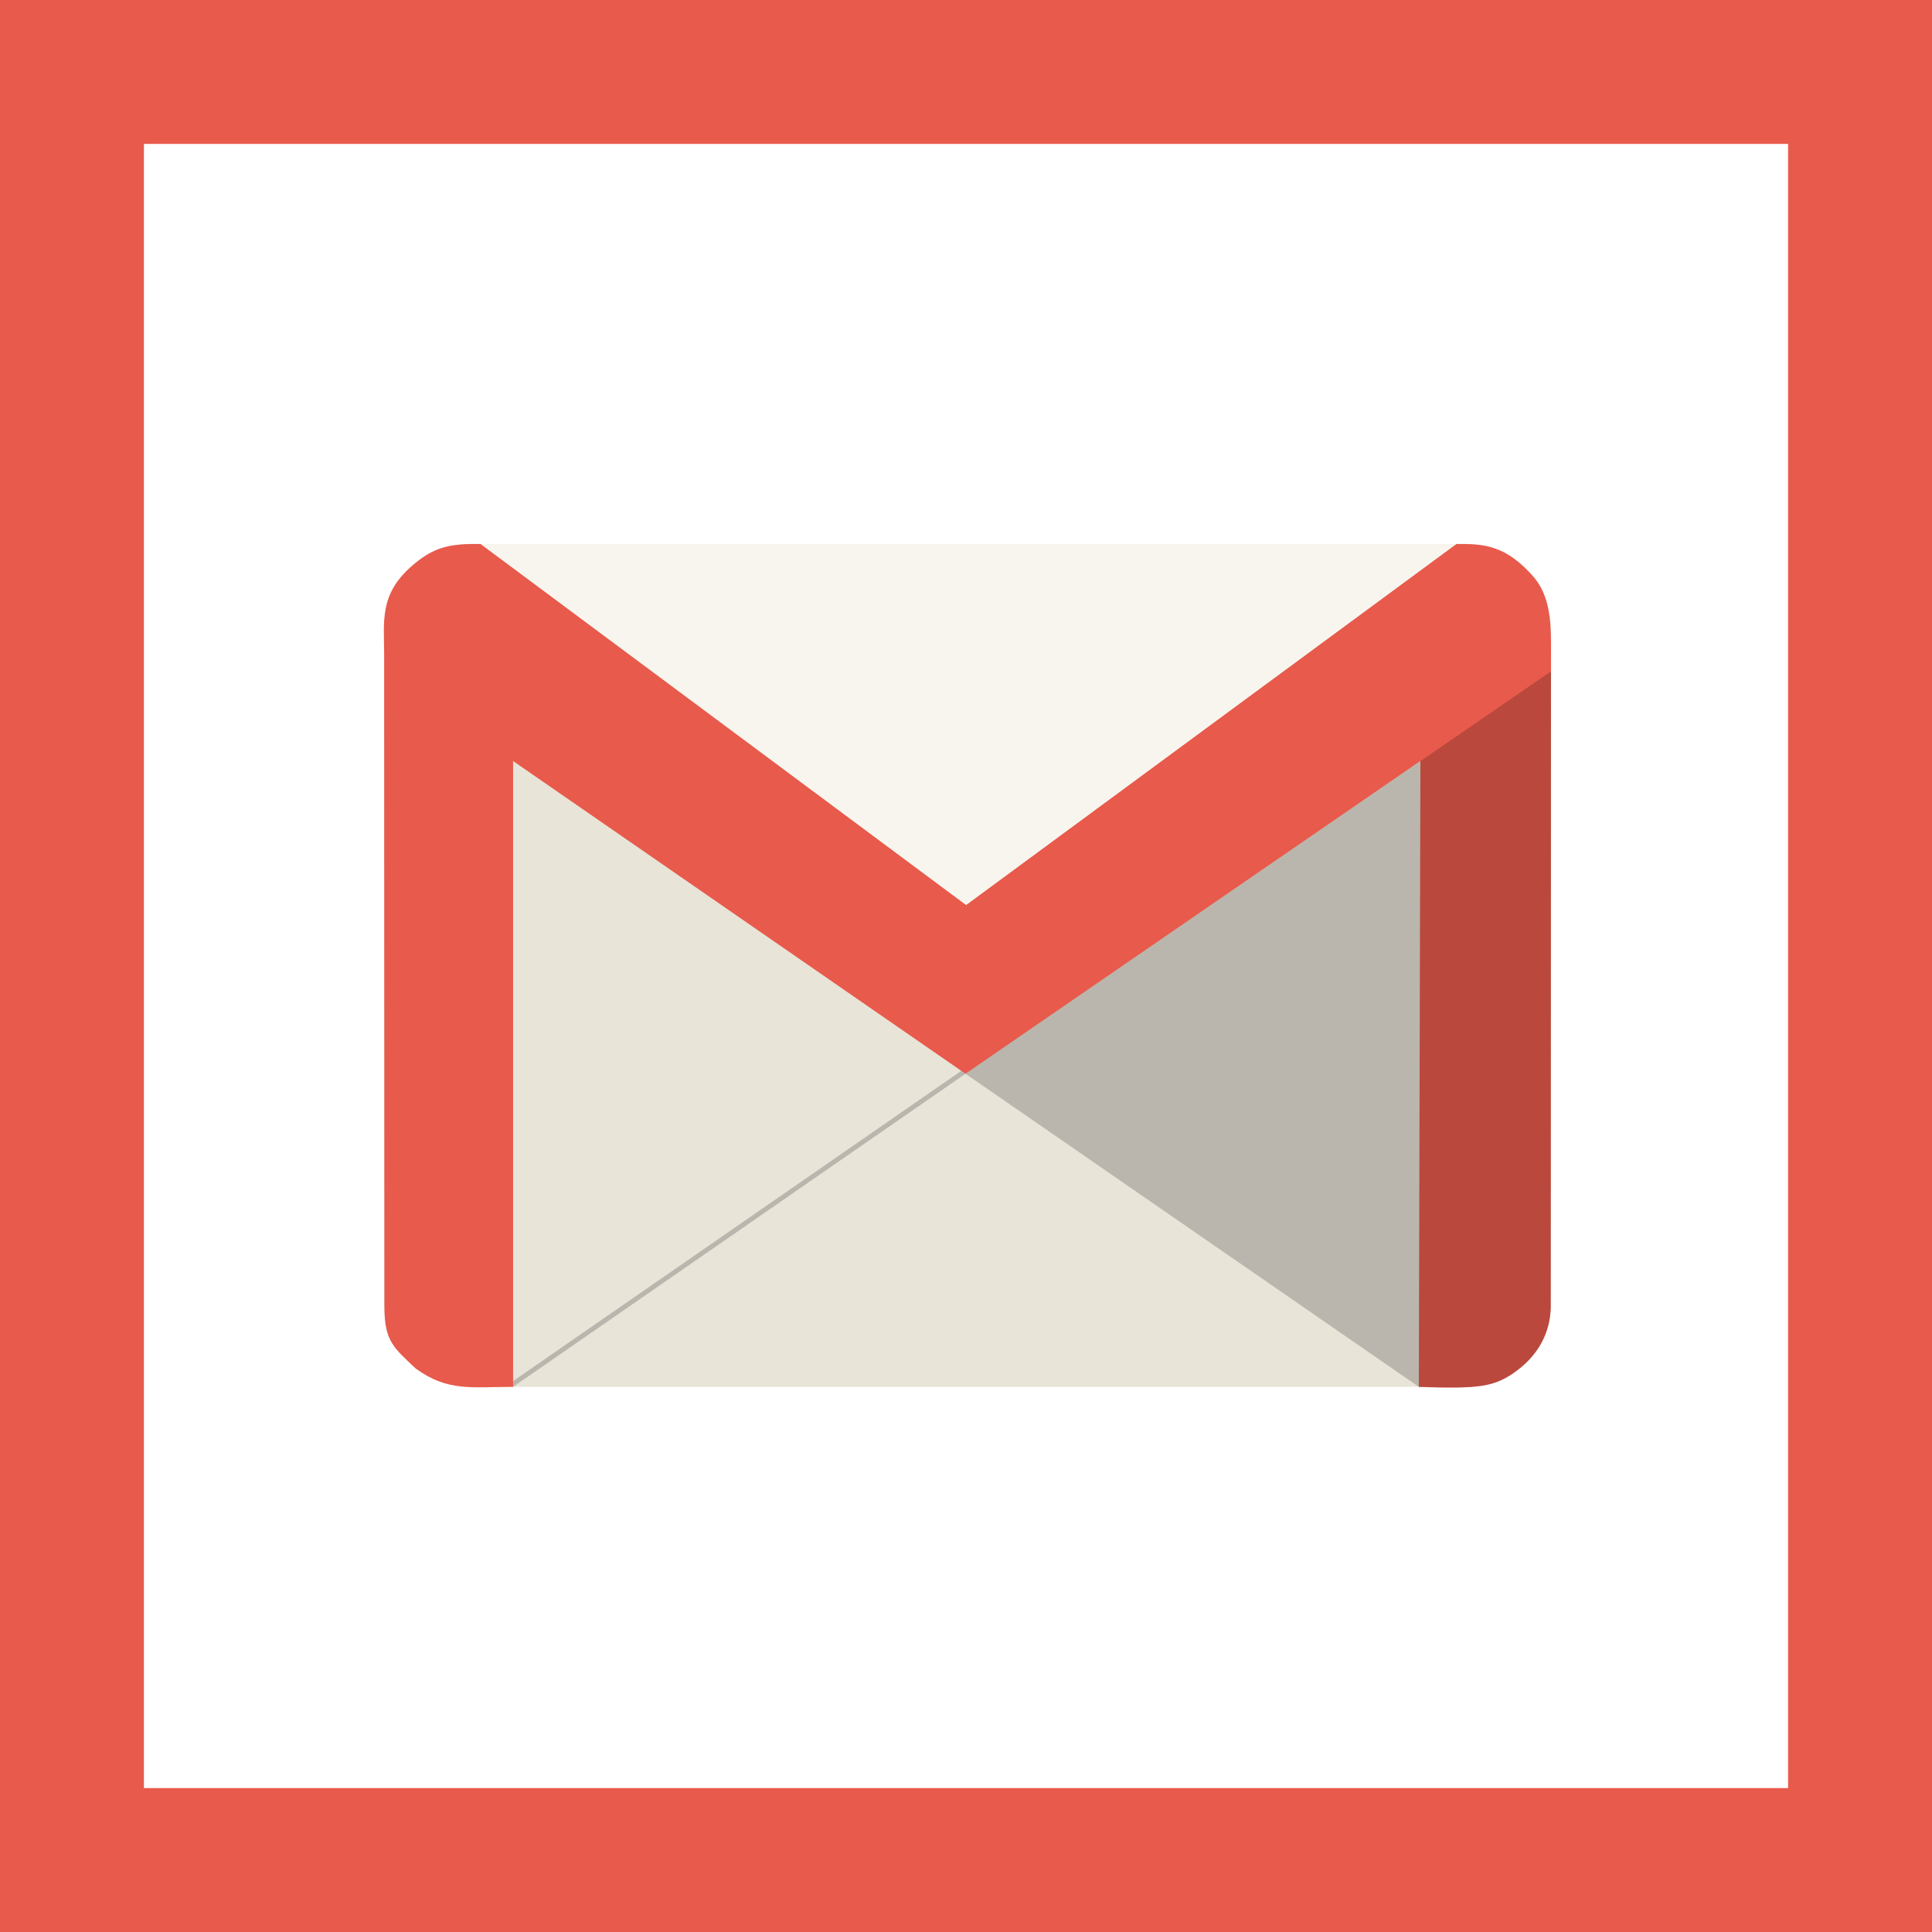 <?xml version="1.0" encoding="UTF-8" standalone="no"?>
<!-- Created with Inkscape (http://www.inkscape.org/) -->

<svg
   xmlns:dc="http://purl.org/dc/elements/1.1/"
   xmlns:cc="http://creativecommons.org/ns#"
   xmlns:rdf="http://www.w3.org/1999/02/22-rdf-syntax-ns#"
   xmlns:svg="http://www.w3.org/2000/svg"
   xmlns="http://www.w3.org/2000/svg"
   xmlns:sodipodi="http://sodipodi.sourceforge.net/DTD/sodipodi-0.dtd"
   xmlns:inkscape="http://www.inkscape.org/namespaces/inkscape"
   width="200"
   height="200"
   viewBox="0 0 200 200"
   id="svg4713"
   version="1.1"
   inkscape:version="0.91 r13725"
   sodipodi:docname="GMailSQR.svg">
  <rect x="0" y="0" width="200" height="200" fill="#333333" stroke="none"/>
  <defs
     id="defs4715" />
  <sodipodi:namedview
     id="base"
     pagecolor="#ffffff"
     bordercolor="#666666"
     borderopacity="1.0"
     inkscape:pageopacity="0.0"
     inkscape:pageshadow="2"
     inkscape:zoom="2.2082943"
     inkscape:cx="46.678489"
     inkscape:cy="91.113127"
     inkscape:document-units="px"
     inkscape:current-layer="layer1"
     showgrid="false"
     units="px"
     fit-margin-top="0"
     fit-margin-left="0"
     fit-margin-right="0"
     fit-margin-bottom="0"
     showguides="true"
     inkscape:guide-bbox="true"
     inkscape:window-width="1304"
     inkscape:window-height="745"
     inkscape:window-x="54"
     inkscape:window-y="-8"
     inkscape:window-maximized="1">
    <sodipodi:guide
       position="100.012,100.019"
       orientation="1,0"
       id="guide5849" />
    <sodipodi:guide
       position="-8.744,100.019"
       orientation="0,1"
       id="guide5851" />
  </sodipodi:namedview>
  <g
     inkscape:label="Layer 1"
     inkscape:groupmode="layer"
     id="layer1"
     transform="translate(-0.059,-848.202)">
    <rect
       style="opacity:1;fill:#ffffff;fill-opacity:1;stroke:#e85a4c;stroke-width:14.899;stroke-miterlimit:4;stroke-dasharray:none;stroke-opacity:1"
       id="rect4774-1-7-7"
       width="185.101"
       height="185.101"
       x="7.509"
       y="855.651"
       ry="0" />
    <g
       id="g4761"
       transform="matrix(0.825,0,0,0.825,134.334,104.283)">
      <rect
         ry="10.623"
         y="969.983"
         x="-114.556"
         height="105.758"
         width="146.404"
         id="rect4149"
         style="opacity:1;fill:#e8e4d8;fill-opacity:1;stroke:none;stroke-width:25;stroke-miterlimit:4;stroke-dasharray:none;stroke-opacity:1" />
      <path
         sodipodi:nodetypes="ccccccccccccscscc"
         inkscape:connector-curvature="0"
         id="path4151"
         d="m -98.376,1075.741 0,-78.529 56.768,39.242 57.08,-39.242 -0.197,78.531 c 7.77,0.314 9.432,-0.152 11.742,-1.632 3.023,-2.055 4.852,-4.962 4.809,-8.694 l 0.031,-80.031 c -0.008,-4.603 0.244,-8.238 -2.039,-11.116 -3.57,-4.166 -6.357,-4.326 -9.845,-4.289 l -61.506,45.288 -60.904,-45.288 c -4.06,-0.063 -5.958,0.433 -8.63,2.747 -4.124,3.573 -3.491,6.971 -3.488,11.067 l 0.032,81.938 c 0,4.281 1.19,5.111 3.91,7.692 4.029,2.948 7.035,2.316 12.238,2.316 z"
         style="opacity:1;fill:#e85a4c;fill-opacity:1;fill-rule:evenodd;stroke:none;stroke-width:1px;stroke-linecap:butt;stroke-linejoin:miter;stroke-opacity:1" />
      <path
         sodipodi:nodetypes="cccc"
         inkscape:connector-curvature="0"
         id="path4153"
         d="m -102.437,969.981 60.905,45.289 61.504,-45.288 z"
         style="opacity:1;fill:#f8f5ee;fill-opacity:1;fill-rule:evenodd;stroke:none;stroke-width:1px;stroke-linecap:butt;stroke-linejoin:miter;stroke-opacity:1" />
      <path
         sodipodi:nodetypes="cccccc"
         inkscape:connector-curvature="0"
         id="path4155"
         d="m -41.608,1036.453 73.469,-50.492 -0.036,79.355 c 0.088,1.708 -0.453,5.663 -4.242,8.364 -3.019,2.346 -5.123,2.202 -12.308,2.058 z"
         style="opacity:0.2;fill:#000000;fill-opacity:1;fill-rule:evenodd;stroke:none;stroke-width:1px;stroke-linecap:butt;stroke-linejoin:miter;stroke-opacity:1" />
      <path
         sodipodi:nodetypes="ccccc"
         inkscape:connector-curvature="0"
         id="rect4165"
         d="m -98.376,1075.018 56.246,-38.935 0.521,0.371 -56.768,39.288 z"
         style="opacity:0.2;fill:#000000;fill-opacity:1;stroke:none;stroke-width:2;stroke-miterlimit:4;stroke-dasharray:none;stroke-opacity:1" />
    </g>
  </g>
</svg>
